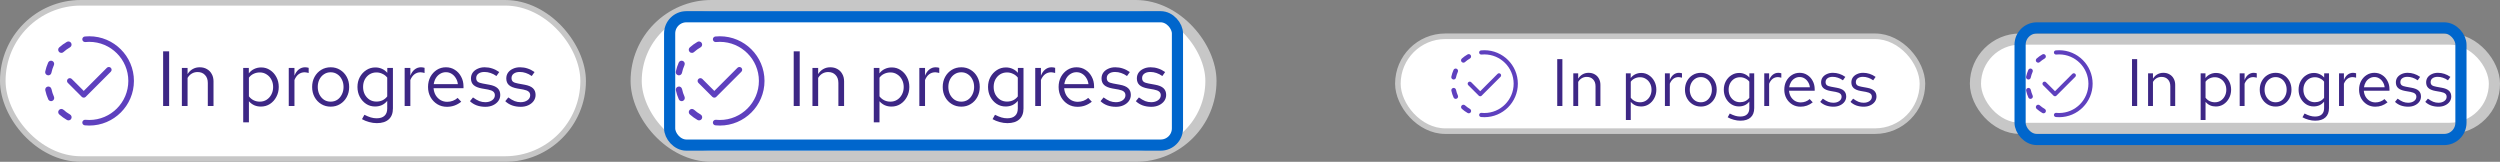 <svg width="448" height="29" viewBox="0 0 448 29" fill="none" xmlns="http://www.w3.org/2000/svg">
<rect x="0" y="0" width="448" height="29" fill="#808080" stroke="none"/>
<rect x="354" y="7" width="93" height="16" rx="8" fill="white"/>
<rect x="354" y="7" width="93" height="16" rx="8" stroke="#C7C7C7" stroke-width="2"/>
<g clip-path="url(#clip0_9_2014)">
<path d="M369 9C368.801 9 368.599 9.011 368.4 9.03C368.194 9.049 368.044 9.232 368.062 9.439C368.081 9.634 368.246 9.776 368.434 9.776C368.445 9.776 368.46 9.776 368.471 9.776C368.644 9.758 368.82 9.75 368.996 9.75C371.891 9.75 374.246 12.105 374.246 15C374.246 17.895 371.891 20.25 368.996 20.25C368.824 20.25 368.644 20.242 368.471 20.224C368.269 20.205 368.081 20.355 368.062 20.561C368.044 20.767 368.194 20.951 368.4 20.97C368.599 20.989 368.801 21 369 21C372.307 21 375 18.308 375 15C375 11.693 372.307 9 369 9Z" fill="#5E40BE"/>
<path d="M368.516 17.141L371.891 13.766C372.037 13.62 372.037 13.384 371.891 13.238C371.745 13.091 371.509 13.091 371.362 13.238L368.254 16.346L366.645 14.738C366.499 14.591 366.262 14.591 366.116 14.738C365.97 14.884 365.97 15.12 366.116 15.266L367.991 17.141C368.066 17.216 368.16 17.25 368.257 17.25C368.355 17.25 368.449 17.212 368.524 17.141H368.516Z" fill="#5E40BE"/>
<path d="M363.409 14.242C363.439 14.25 363.469 14.25 363.495 14.25C363.69 14.25 363.866 14.115 363.907 13.916C363.982 13.56 364.095 13.211 364.245 12.877C364.339 12.664 364.245 12.416 364.031 12.319C363.817 12.221 363.57 12.319 363.472 12.533C363.3 12.919 363.169 13.324 363.079 13.74C363.03 13.969 363.176 14.194 363.405 14.239L363.409 14.242Z" fill="#5E40BE"/>
<path d="M363.911 16.087C363.862 15.859 363.637 15.713 363.412 15.761C363.184 15.81 363.037 16.035 363.086 16.26C363.172 16.672 363.307 17.081 363.48 17.468C363.551 17.625 363.705 17.719 363.866 17.719C363.922 17.719 363.982 17.707 364.039 17.681C364.252 17.587 364.346 17.336 364.252 17.122C364.102 16.793 363.99 16.444 363.915 16.087H363.911Z" fill="#5E40BE"/>
<path d="M365.242 11.235C365.344 11.235 365.445 11.201 365.524 11.126C365.794 10.883 366.09 10.669 366.409 10.485C366.611 10.369 366.679 10.11 366.562 9.908C366.446 9.705 366.187 9.634 365.985 9.754C365.617 9.964 365.272 10.215 364.957 10.496C364.785 10.654 364.77 10.92 364.927 11.092C365.01 11.186 365.126 11.231 365.242 11.231V11.235Z" fill="#5E40BE"/>
<path d="M366.412 19.515C366.097 19.335 365.797 19.117 365.527 18.874C365.355 18.72 365.089 18.731 364.931 18.907C364.774 19.08 364.789 19.346 364.965 19.504C365.28 19.785 365.625 20.036 365.992 20.246C366.06 20.284 366.131 20.302 366.202 20.302C366.349 20.302 366.491 20.227 366.57 20.093C366.686 19.89 366.615 19.631 366.412 19.515Z" fill="#5E40BE"/>
</g>
<path d="M382.056 19V10.6H382.98V19H382.056ZM384.935 19V13.144H385.811V14.092C386.035 13.74 386.303 13.48 386.615 13.312C386.927 13.136 387.279 13.048 387.671 13.048C388.095 13.048 388.463 13.14 388.775 13.324C389.095 13.5 389.343 13.752 389.519 14.08C389.703 14.4 389.795 14.776 389.795 15.208V19H388.919V15.46C388.919 14.94 388.775 14.532 388.487 14.236C388.207 13.932 387.827 13.78 387.347 13.78C387.027 13.78 386.735 13.856 386.471 14.008C386.207 14.16 385.987 14.384 385.811 14.68V19H384.935ZM394.357 21.508V13.144H395.221V13.984C395.445 13.688 395.717 13.464 396.037 13.312C396.365 13.152 396.725 13.072 397.117 13.072C397.629 13.072 398.085 13.208 398.485 13.48C398.893 13.744 399.217 14.104 399.457 14.56C399.697 15.008 399.817 15.512 399.817 16.072C399.817 16.632 399.693 17.14 399.445 17.596C399.205 18.052 398.877 18.416 398.461 18.688C398.053 18.952 397.589 19.084 397.069 19.084C396.701 19.084 396.361 19.016 396.049 18.88C395.737 18.736 395.465 18.532 395.233 18.268V21.508H394.357ZM396.901 18.328C397.293 18.328 397.641 18.232 397.945 18.04C398.257 17.84 398.501 17.572 398.677 17.236C398.861 16.892 398.953 16.508 398.953 16.084C398.953 15.652 398.861 15.268 398.677 14.932C398.501 14.596 398.257 14.332 397.945 14.14C397.641 13.94 397.293 13.84 396.901 13.84C396.557 13.84 396.237 13.912 395.941 14.056C395.653 14.192 395.417 14.388 395.233 14.644V17.512C395.425 17.768 395.665 17.968 395.953 18.112C396.249 18.256 396.565 18.328 396.901 18.328ZM401.353 19V13.144H402.229V14.344C402.381 13.936 402.597 13.62 402.877 13.396C403.165 13.164 403.493 13.048 403.861 13.048C403.965 13.048 404.061 13.056 404.149 13.072C404.237 13.08 404.325 13.1 404.413 13.132V13.924C404.317 13.892 404.213 13.868 404.101 13.852C403.997 13.828 403.897 13.816 403.801 13.816C403.441 13.816 403.125 13.92 402.853 14.128C402.589 14.336 402.381 14.628 402.229 15.004V19H401.353ZM407.801 19.096C407.257 19.096 406.769 18.964 406.337 18.7C405.905 18.436 405.565 18.076 405.317 17.62C405.069 17.164 404.945 16.648 404.945 16.072C404.945 15.496 405.069 14.98 405.317 14.524C405.565 14.068 405.905 13.708 406.337 13.444C406.769 13.18 407.257 13.048 407.801 13.048C408.337 13.048 408.817 13.18 409.241 13.444C409.673 13.708 410.013 14.068 410.261 14.524C410.509 14.98 410.633 15.496 410.633 16.072C410.633 16.648 410.509 17.164 410.261 17.62C410.013 18.076 409.673 18.436 409.241 18.7C408.817 18.964 408.337 19.096 407.801 19.096ZM407.789 18.328C408.173 18.328 408.513 18.232 408.809 18.04C409.105 17.84 409.337 17.568 409.505 17.224C409.681 16.88 409.769 16.496 409.769 16.072C409.769 15.64 409.681 15.256 409.505 14.92C409.337 14.576 409.105 14.308 408.809 14.116C408.513 13.916 408.173 13.816 407.789 13.816C407.405 13.816 407.065 13.916 406.769 14.116C406.473 14.308 406.237 14.576 406.061 14.92C405.893 15.256 405.809 15.64 405.809 16.072C405.809 16.496 405.893 16.88 406.061 17.224C406.237 17.568 406.473 17.84 406.769 18.04C407.065 18.232 407.405 18.328 407.789 18.328ZM414.882 21.628C414.49 21.628 414.094 21.572 413.694 21.46C413.302 21.356 412.938 21.208 412.602 21.016L412.974 20.344C413.334 20.528 413.662 20.664 413.958 20.752C414.254 20.84 414.55 20.884 414.846 20.884C415.382 20.884 415.786 20.756 416.058 20.5C416.338 20.244 416.478 19.872 416.478 19.384V18.208C416.254 18.488 415.982 18.704 415.662 18.856C415.342 19 414.99 19.072 414.606 19.072C414.102 19.072 413.646 18.94 413.238 18.676C412.83 18.404 412.506 18.044 412.266 17.596C412.026 17.14 411.906 16.632 411.906 16.072C411.906 15.512 412.026 15.008 412.266 14.56C412.514 14.104 412.846 13.744 413.262 13.48C413.678 13.208 414.142 13.072 414.654 13.072C415.022 13.072 415.362 13.144 415.674 13.288C415.986 13.424 416.258 13.628 416.49 13.9V13.144H417.354V19.372C417.354 20.1 417.142 20.656 416.718 21.04C416.294 21.432 415.682 21.628 414.882 21.628ZM414.822 18.316C415.166 18.316 415.482 18.248 415.77 18.112C416.058 17.968 416.294 17.772 416.478 17.524V14.632C416.286 14.384 416.042 14.192 415.746 14.056C415.458 13.912 415.15 13.84 414.822 13.84C414.43 13.84 414.078 13.936 413.766 14.128C413.462 14.32 413.218 14.584 413.034 14.92C412.858 15.256 412.77 15.64 412.77 16.072C412.77 16.496 412.858 16.88 413.034 17.224C413.218 17.56 413.462 17.828 413.766 18.028C414.078 18.22 414.43 18.316 414.822 18.316ZM419.154 19V13.144H420.03V14.344C420.182 13.936 420.398 13.62 420.678 13.396C420.966 13.164 421.294 13.048 421.662 13.048C421.766 13.048 421.862 13.056 421.95 13.072C422.038 13.08 422.126 13.1 422.214 13.132V13.924C422.118 13.892 422.014 13.868 421.902 13.852C421.798 13.828 421.698 13.816 421.602 13.816C421.242 13.816 420.926 13.92 420.654 14.128C420.39 14.336 420.182 14.628 420.03 15.004V19H419.154ZM425.649 19.12C425.105 19.12 424.613 18.988 424.173 18.724C423.733 18.452 423.385 18.088 423.129 17.632C422.873 17.168 422.745 16.648 422.745 16.072C422.745 15.496 422.865 14.98 423.105 14.524C423.353 14.068 423.685 13.708 424.101 13.444C424.517 13.18 424.981 13.048 425.493 13.048C426.013 13.048 426.473 13.18 426.873 13.444C427.281 13.7 427.601 14.052 427.833 14.5C428.073 14.94 428.193 15.44 428.193 16V16.264H423.597C423.629 16.664 423.737 17.024 423.921 17.344C424.113 17.656 424.361 17.904 424.665 18.088C424.977 18.264 425.317 18.352 425.685 18.352C425.989 18.352 426.281 18.3 426.561 18.196C426.849 18.084 427.093 17.936 427.293 17.752L427.845 18.34C427.509 18.604 427.161 18.8 426.801 18.928C426.441 19.056 426.057 19.12 425.649 19.12ZM423.621 15.64H427.329C427.289 15.288 427.181 14.976 427.005 14.704C426.837 14.424 426.621 14.204 426.357 14.044C426.101 13.884 425.813 13.804 425.493 13.804C425.173 13.804 424.881 13.884 424.617 14.044C424.353 14.196 424.133 14.412 423.957 14.692C423.789 14.964 423.677 15.28 423.621 15.64ZM431.56 19.12C431.08 19.12 430.636 19.048 430.228 18.904C429.82 18.752 429.472 18.536 429.184 18.256L429.652 17.68C430.004 17.936 430.328 18.124 430.624 18.244C430.92 18.356 431.224 18.412 431.536 18.412C431.96 18.412 432.312 18.312 432.592 18.112C432.872 17.912 433.012 17.656 433.012 17.344C433.012 17.104 432.928 16.916 432.76 16.78C432.6 16.644 432.332 16.54 431.956 16.468L430.996 16.3C430.428 16.196 430.008 16.02 429.736 15.772C429.472 15.524 429.34 15.188 429.34 14.764C429.34 14.428 429.428 14.132 429.604 13.876C429.788 13.62 430.04 13.42 430.36 13.276C430.68 13.124 431.044 13.048 431.452 13.048C431.852 13.048 432.232 13.108 432.592 13.228C432.952 13.34 433.316 13.524 433.684 13.78L433.252 14.392C432.948 14.176 432.644 14.02 432.34 13.924C432.036 13.82 431.728 13.768 431.416 13.768C431.032 13.768 430.724 13.852 430.492 14.02C430.26 14.188 430.144 14.416 430.144 14.704C430.144 14.944 430.216 15.128 430.36 15.256C430.512 15.384 430.776 15.48 431.152 15.544L432.136 15.724C432.728 15.828 433.16 16.008 433.432 16.264C433.704 16.52 433.84 16.864 433.84 17.296C433.84 17.64 433.74 17.952 433.54 18.232C433.34 18.504 433.068 18.72 432.724 18.88C432.38 19.04 431.992 19.12 431.56 19.12ZM436.985 19.12C436.505 19.12 436.061 19.048 435.653 18.904C435.245 18.752 434.897 18.536 434.609 18.256L435.077 17.68C435.429 17.936 435.753 18.124 436.049 18.244C436.345 18.356 436.649 18.412 436.961 18.412C437.385 18.412 437.737 18.312 438.017 18.112C438.297 17.912 438.437 17.656 438.437 17.344C438.437 17.104 438.353 16.916 438.185 16.78C438.025 16.644 437.757 16.54 437.381 16.468L436.421 16.3C435.853 16.196 435.433 16.02 435.161 15.772C434.897 15.524 434.765 15.188 434.765 14.764C434.765 14.428 434.853 14.132 435.029 13.876C435.213 13.62 435.465 13.42 435.785 13.276C436.105 13.124 436.469 13.048 436.877 13.048C437.277 13.048 437.657 13.108 438.017 13.228C438.377 13.34 438.741 13.524 439.109 13.78L438.677 14.392C438.373 14.176 438.069 14.02 437.765 13.924C437.461 13.82 437.153 13.768 436.841 13.768C436.457 13.768 436.149 13.852 435.917 14.02C435.685 14.188 435.569 14.416 435.569 14.704C435.569 14.944 435.641 15.128 435.785 15.256C435.937 15.384 436.201 15.48 436.577 15.544L437.561 15.724C438.153 15.828 438.585 16.008 438.857 16.264C439.129 16.52 439.265 16.864 439.265 17.296C439.265 17.64 439.165 17.952 438.965 18.232C438.765 18.504 438.493 18.72 438.149 18.88C437.805 19.04 437.417 19.12 436.985 19.12Z" fill="#3D2785"/>
<rect x="362" y="5" width="79" height="20" rx="3" stroke="#0066CC" stroke-width="2"/>
<rect x="250.5" y="6.5" width="94" height="17" rx="8.5" fill="white"/>
<rect x="250.5" y="6.5" width="94" height="17" rx="8.5" stroke="#C7C7C7"/>
<g clip-path="url(#clip1_9_2014)">
<path d="M266 9C265.801 9 265.599 9.011 265.4 9.03C265.194 9.049 265.044 9.232 265.062 9.439C265.081 9.634 265.246 9.776 265.434 9.776C265.445 9.776 265.46 9.776 265.471 9.776C265.644 9.758 265.82 9.75 265.996 9.75C268.891 9.75 271.246 12.105 271.246 15C271.246 17.895 268.891 20.25 265.996 20.25C265.824 20.25 265.644 20.242 265.471 20.224C265.269 20.205 265.081 20.355 265.062 20.561C265.044 20.767 265.194 20.951 265.4 20.97C265.599 20.989 265.801 21 266 21C269.307 21 272 18.308 272 15C272 11.693 269.307 9 266 9Z" fill="#5E40BE"/>
<path d="M265.516 17.141L268.891 13.766C269.037 13.62 269.037 13.384 268.891 13.238C268.745 13.091 268.509 13.091 268.362 13.238L265.254 16.346L263.645 14.738C263.499 14.591 263.262 14.591 263.116 14.738C262.97 14.884 262.97 15.12 263.116 15.266L264.991 17.141C265.066 17.216 265.16 17.25 265.257 17.25C265.355 17.25 265.449 17.212 265.524 17.141H265.516Z" fill="#5E40BE"/>
<path d="M260.409 14.242C260.439 14.25 260.469 14.25 260.495 14.25C260.69 14.25 260.866 14.115 260.907 13.916C260.982 13.56 261.095 13.211 261.245 12.877C261.339 12.664 261.245 12.416 261.031 12.319C260.817 12.221 260.57 12.319 260.472 12.533C260.3 12.919 260.169 13.324 260.079 13.74C260.03 13.969 260.176 14.194 260.405 14.239L260.409 14.242Z" fill="#5E40BE"/>
<path d="M260.911 16.087C260.862 15.859 260.637 15.713 260.412 15.761C260.184 15.81 260.037 16.035 260.086 16.26C260.172 16.672 260.307 17.081 260.48 17.468C260.551 17.625 260.705 17.719 260.866 17.719C260.922 17.719 260.982 17.707 261.039 17.681C261.252 17.587 261.346 17.336 261.252 17.122C261.102 16.793 260.99 16.444 260.915 16.087H260.911Z" fill="#5E40BE"/>
<path d="M262.242 11.235C262.344 11.235 262.445 11.201 262.524 11.126C262.794 10.883 263.09 10.669 263.409 10.485C263.611 10.369 263.679 10.11 263.562 9.908C263.446 9.705 263.187 9.634 262.985 9.754C262.617 9.964 262.272 10.215 261.957 10.496C261.785 10.654 261.77 10.92 261.927 11.092C262.01 11.186 262.126 11.231 262.242 11.231V11.235Z" fill="#5E40BE"/>
<path d="M263.412 19.515C263.097 19.335 262.797 19.117 262.527 18.874C262.355 18.72 262.089 18.731 261.931 18.907C261.774 19.08 261.789 19.346 261.965 19.504C262.28 19.785 262.625 20.036 262.992 20.246C263.06 20.284 263.131 20.302 263.202 20.302C263.349 20.302 263.491 20.227 263.57 20.093C263.686 19.89 263.615 19.631 263.412 19.515Z" fill="#5E40BE"/>
</g>
<path d="M279.056 19V10.6H279.98V19H279.056ZM281.935 19V13.144H282.811V14.092C283.035 13.74 283.303 13.48 283.615 13.312C283.927 13.136 284.279 13.048 284.671 13.048C285.095 13.048 285.463 13.14 285.775 13.324C286.095 13.5 286.343 13.752 286.519 14.08C286.703 14.4 286.795 14.776 286.795 15.208V19H285.919V15.46C285.919 14.94 285.775 14.532 285.487 14.236C285.207 13.932 284.827 13.78 284.347 13.78C284.027 13.78 283.735 13.856 283.471 14.008C283.207 14.16 282.987 14.384 282.811 14.68V19H281.935ZM291.357 21.508V13.144H292.221V13.984C292.445 13.688 292.717 13.464 293.037 13.312C293.365 13.152 293.725 13.072 294.117 13.072C294.629 13.072 295.085 13.208 295.485 13.48C295.893 13.744 296.217 14.104 296.457 14.56C296.697 15.008 296.817 15.512 296.817 16.072C296.817 16.632 296.693 17.14 296.445 17.596C296.205 18.052 295.877 18.416 295.461 18.688C295.053 18.952 294.589 19.084 294.069 19.084C293.701 19.084 293.361 19.016 293.049 18.88C292.737 18.736 292.465 18.532 292.233 18.268V21.508H291.357ZM293.901 18.328C294.293 18.328 294.641 18.232 294.945 18.04C295.257 17.84 295.501 17.572 295.677 17.236C295.861 16.892 295.953 16.508 295.953 16.084C295.953 15.652 295.861 15.268 295.677 14.932C295.501 14.596 295.257 14.332 294.945 14.14C294.641 13.94 294.293 13.84 293.901 13.84C293.557 13.84 293.237 13.912 292.941 14.056C292.653 14.192 292.417 14.388 292.233 14.644V17.512C292.425 17.768 292.665 17.968 292.953 18.112C293.249 18.256 293.565 18.328 293.901 18.328ZM298.353 19V13.144H299.229V14.344C299.381 13.936 299.597 13.62 299.877 13.396C300.165 13.164 300.493 13.048 300.861 13.048C300.965 13.048 301.061 13.056 301.149 13.072C301.237 13.08 301.325 13.1 301.413 13.132V13.924C301.317 13.892 301.213 13.868 301.101 13.852C300.997 13.828 300.897 13.816 300.801 13.816C300.441 13.816 300.125 13.92 299.853 14.128C299.589 14.336 299.381 14.628 299.229 15.004V19H298.353ZM304.801 19.096C304.257 19.096 303.769 18.964 303.337 18.7C302.905 18.436 302.565 18.076 302.317 17.62C302.069 17.164 301.945 16.648 301.945 16.072C301.945 15.496 302.069 14.98 302.317 14.524C302.565 14.068 302.905 13.708 303.337 13.444C303.769 13.18 304.257 13.048 304.801 13.048C305.337 13.048 305.817 13.18 306.241 13.444C306.673 13.708 307.013 14.068 307.261 14.524C307.509 14.98 307.633 15.496 307.633 16.072C307.633 16.648 307.509 17.164 307.261 17.62C307.013 18.076 306.673 18.436 306.241 18.7C305.817 18.964 305.337 19.096 304.801 19.096ZM304.789 18.328C305.173 18.328 305.513 18.232 305.809 18.04C306.105 17.84 306.337 17.568 306.505 17.224C306.681 16.88 306.769 16.496 306.769 16.072C306.769 15.64 306.681 15.256 306.505 14.92C306.337 14.576 306.105 14.308 305.809 14.116C305.513 13.916 305.173 13.816 304.789 13.816C304.405 13.816 304.065 13.916 303.769 14.116C303.473 14.308 303.237 14.576 303.061 14.92C302.893 15.256 302.809 15.64 302.809 16.072C302.809 16.496 302.893 16.88 303.061 17.224C303.237 17.568 303.473 17.84 303.769 18.04C304.065 18.232 304.405 18.328 304.789 18.328ZM311.882 21.628C311.49 21.628 311.094 21.572 310.694 21.46C310.302 21.356 309.938 21.208 309.602 21.016L309.974 20.344C310.334 20.528 310.662 20.664 310.958 20.752C311.254 20.84 311.55 20.884 311.846 20.884C312.382 20.884 312.786 20.756 313.058 20.5C313.338 20.244 313.478 19.872 313.478 19.384V18.208C313.254 18.488 312.982 18.704 312.662 18.856C312.342 19 311.99 19.072 311.606 19.072C311.102 19.072 310.646 18.94 310.238 18.676C309.83 18.404 309.506 18.044 309.266 17.596C309.026 17.14 308.906 16.632 308.906 16.072C308.906 15.512 309.026 15.008 309.266 14.56C309.514 14.104 309.846 13.744 310.262 13.48C310.678 13.208 311.142 13.072 311.654 13.072C312.022 13.072 312.362 13.144 312.674 13.288C312.986 13.424 313.258 13.628 313.49 13.9V13.144H314.354V19.372C314.354 20.1 314.142 20.656 313.718 21.04C313.294 21.432 312.682 21.628 311.882 21.628ZM311.822 18.316C312.166 18.316 312.482 18.248 312.77 18.112C313.058 17.968 313.294 17.772 313.478 17.524V14.632C313.286 14.384 313.042 14.192 312.746 14.056C312.458 13.912 312.15 13.84 311.822 13.84C311.43 13.84 311.078 13.936 310.766 14.128C310.462 14.32 310.218 14.584 310.034 14.92C309.858 15.256 309.77 15.64 309.77 16.072C309.77 16.496 309.858 16.88 310.034 17.224C310.218 17.56 310.462 17.828 310.766 18.028C311.078 18.22 311.43 18.316 311.822 18.316ZM316.154 19V13.144H317.03V14.344C317.182 13.936 317.398 13.62 317.678 13.396C317.966 13.164 318.294 13.048 318.662 13.048C318.766 13.048 318.862 13.056 318.95 13.072C319.038 13.08 319.126 13.1 319.214 13.132V13.924C319.118 13.892 319.014 13.868 318.902 13.852C318.798 13.828 318.698 13.816 318.602 13.816C318.242 13.816 317.926 13.92 317.654 14.128C317.39 14.336 317.182 14.628 317.03 15.004V19H316.154ZM322.649 19.12C322.105 19.12 321.613 18.988 321.173 18.724C320.733 18.452 320.385 18.088 320.129 17.632C319.873 17.168 319.745 16.648 319.745 16.072C319.745 15.496 319.865 14.98 320.105 14.524C320.353 14.068 320.685 13.708 321.101 13.444C321.517 13.18 321.981 13.048 322.493 13.048C323.013 13.048 323.473 13.18 323.873 13.444C324.281 13.7 324.601 14.052 324.833 14.5C325.073 14.94 325.193 15.44 325.193 16V16.264H320.597C320.629 16.664 320.737 17.024 320.921 17.344C321.113 17.656 321.361 17.904 321.665 18.088C321.977 18.264 322.317 18.352 322.685 18.352C322.989 18.352 323.281 18.3 323.561 18.196C323.849 18.084 324.093 17.936 324.293 17.752L324.845 18.34C324.509 18.604 324.161 18.8 323.801 18.928C323.441 19.056 323.057 19.12 322.649 19.12ZM320.621 15.64H324.329C324.289 15.288 324.181 14.976 324.005 14.704C323.837 14.424 323.621 14.204 323.357 14.044C323.101 13.884 322.813 13.804 322.493 13.804C322.173 13.804 321.881 13.884 321.617 14.044C321.353 14.196 321.133 14.412 320.957 14.692C320.789 14.964 320.677 15.28 320.621 15.64ZM328.56 19.12C328.08 19.12 327.636 19.048 327.228 18.904C326.82 18.752 326.472 18.536 326.184 18.256L326.652 17.68C327.004 17.936 327.328 18.124 327.624 18.244C327.92 18.356 328.224 18.412 328.536 18.412C328.96 18.412 329.312 18.312 329.592 18.112C329.872 17.912 330.012 17.656 330.012 17.344C330.012 17.104 329.928 16.916 329.76 16.78C329.6 16.644 329.332 16.54 328.956 16.468L327.996 16.3C327.428 16.196 327.008 16.02 326.736 15.772C326.472 15.524 326.34 15.188 326.34 14.764C326.34 14.428 326.428 14.132 326.604 13.876C326.788 13.62 327.04 13.42 327.36 13.276C327.68 13.124 328.044 13.048 328.452 13.048C328.852 13.048 329.232 13.108 329.592 13.228C329.952 13.34 330.316 13.524 330.684 13.78L330.252 14.392C329.948 14.176 329.644 14.02 329.34 13.924C329.036 13.82 328.728 13.768 328.416 13.768C328.032 13.768 327.724 13.852 327.492 14.02C327.26 14.188 327.144 14.416 327.144 14.704C327.144 14.944 327.216 15.128 327.36 15.256C327.512 15.384 327.776 15.48 328.152 15.544L329.136 15.724C329.728 15.828 330.16 16.008 330.432 16.264C330.704 16.52 330.84 16.864 330.84 17.296C330.84 17.64 330.74 17.952 330.54 18.232C330.34 18.504 330.068 18.72 329.724 18.88C329.38 19.04 328.992 19.12 328.56 19.12ZM333.985 19.12C333.505 19.12 333.061 19.048 332.653 18.904C332.245 18.752 331.897 18.536 331.609 18.256L332.077 17.68C332.429 17.936 332.753 18.124 333.049 18.244C333.345 18.356 333.649 18.412 333.961 18.412C334.385 18.412 334.737 18.312 335.017 18.112C335.297 17.912 335.437 17.656 335.437 17.344C335.437 17.104 335.353 16.916 335.185 16.78C335.025 16.644 334.757 16.54 334.381 16.468L333.421 16.3C332.853 16.196 332.433 16.02 332.161 15.772C331.897 15.524 331.765 15.188 331.765 14.764C331.765 14.428 331.853 14.132 332.029 13.876C332.213 13.62 332.465 13.42 332.785 13.276C333.105 13.124 333.469 13.048 333.877 13.048C334.277 13.048 334.657 13.108 335.017 13.228C335.377 13.34 335.741 13.524 336.109 13.78L335.677 14.392C335.373 14.176 335.069 14.02 334.765 13.924C334.461 13.82 334.153 13.768 333.841 13.768C333.457 13.768 333.149 13.852 332.917 14.02C332.685 14.188 332.569 14.416 332.569 14.704C332.569 14.944 332.641 15.128 332.785 15.256C332.937 15.384 333.201 15.48 333.577 15.544L334.561 15.724C335.153 15.828 335.585 16.008 335.857 16.264C336.129 16.52 336.265 16.864 336.265 17.296C336.265 17.64 336.165 17.952 335.965 18.232C335.765 18.504 335.493 18.72 335.149 18.88C334.805 19.04 334.417 19.12 333.985 19.12Z" fill="#3D2785"/>
<rect x="114" y="1" width="103" height="27" rx="13.5" fill="white"/>
<rect x="114" y="1" width="103" height="27" rx="13.5" stroke="#C7C7C7" stroke-width="2"/>
<g clip-path="url(#clip2_9_2014)">
<path d="M129 6.5C128.735 6.5 128.465 6.515 128.2 6.54C127.925 6.565 127.725 6.81 127.75 7.085C127.775 7.345 127.995 7.535 128.245 7.535C128.26 7.535 128.28 7.535 128.295 7.535C128.525 7.51 128.76 7.5 128.995 7.5C132.855 7.5 135.995 10.64 135.995 14.5C135.995 18.36 132.855 21.5 128.995 21.5C128.765 21.5 128.525 21.49 128.295 21.465C128.025 21.44 127.775 21.64 127.75 21.915C127.725 22.19 127.925 22.435 128.2 22.46C128.465 22.485 128.735 22.5 129 22.5C133.41 22.5 137 18.91 137 14.5C137 10.09 133.41 6.5 129 6.5Z" fill="#5E40BE"/>
<path d="M128.355 17.355L132.855 12.855C133.05 12.66 133.05 12.345 132.855 12.15C132.66 11.955 132.345 11.955 132.15 12.15L128.005 16.295L125.86 14.15C125.665 13.955 125.35 13.955 125.155 14.15C124.96 14.345 124.96 14.66 125.155 14.855L127.655 17.355C127.755 17.455 127.88 17.5 128.01 17.5C128.14 17.5 128.265 17.45 128.365 17.355H128.355Z" fill="#5E40BE"/>
<path d="M121.545 13.49C121.585 13.5 121.625 13.5 121.66 13.5C121.92 13.5 122.155 13.32 122.21 13.055C122.31 12.58 122.46 12.115 122.66 11.67C122.785 11.385 122.66 11.055 122.375 10.925C122.09 10.795 121.76 10.925 121.63 11.21C121.4 11.725 121.225 12.265 121.105 12.82C121.04 13.125 121.235 13.425 121.54 13.485L121.545 13.49Z" fill="#5E40BE"/>
<path d="M122.215 15.95C122.15 15.645 121.85 15.45 121.55 15.515C121.245 15.58 121.05 15.88 121.115 16.18C121.23 16.73 121.41 17.275 121.64 17.79C121.735 18 121.94 18.125 122.155 18.125C122.23 18.125 122.31 18.11 122.385 18.075C122.67 17.95 122.795 17.615 122.67 17.33C122.47 16.89 122.32 16.425 122.22 15.95H122.215Z" fill="#5E40BE"/>
<path d="M123.99 9.48C124.125 9.48 124.26 9.435 124.365 9.335C124.725 9.01 125.12 8.725 125.545 8.48C125.815 8.325 125.905 7.98 125.75 7.71C125.595 7.44 125.25 7.345 124.98 7.505C124.49 7.785 124.03 8.12 123.61 8.495C123.38 8.705 123.36 9.06 123.57 9.29C123.68 9.415 123.835 9.475 123.99 9.475V9.48Z" fill="#5E40BE"/>
<path d="M125.55 20.52C125.13 20.28 124.73 19.99 124.37 19.665C124.14 19.46 123.785 19.475 123.575 19.71C123.365 19.94 123.385 20.295 123.62 20.505C124.04 20.88 124.5 21.215 124.99 21.495C125.08 21.545 125.175 21.57 125.27 21.57C125.465 21.57 125.655 21.47 125.76 21.29C125.915 21.02 125.82 20.675 125.55 20.52Z" fill="#5E40BE"/>
</g>
<path d="M142.232 19V9.2H143.31V19H142.232ZM145.591 19V12.168H146.613V13.274C146.874 12.863 147.187 12.56 147.551 12.364C147.915 12.159 148.326 12.056 148.783 12.056C149.278 12.056 149.707 12.163 150.071 12.378C150.444 12.583 150.734 12.877 150.939 13.26C151.154 13.633 151.261 14.072 151.261 14.576V19H150.239V14.87C150.239 14.263 150.071 13.787 149.735 13.442C149.408 13.087 148.965 12.91 148.405 12.91C148.032 12.91 147.691 12.999 147.383 13.176C147.075 13.353 146.818 13.615 146.613 13.96V19H145.591ZM156.583 21.926V12.168H157.591V13.148C157.853 12.803 158.17 12.541 158.543 12.364C158.926 12.177 159.346 12.084 159.803 12.084C160.401 12.084 160.933 12.243 161.399 12.56C161.875 12.868 162.253 13.288 162.533 13.82C162.813 14.343 162.953 14.931 162.953 15.584C162.953 16.237 162.809 16.83 162.519 17.362C162.239 17.894 161.857 18.319 161.371 18.636C160.895 18.944 160.354 19.098 159.747 19.098C159.318 19.098 158.921 19.019 158.557 18.86C158.193 18.692 157.876 18.454 157.605 18.146V21.926H156.583ZM159.551 18.216C160.009 18.216 160.415 18.104 160.769 17.88C161.133 17.647 161.418 17.334 161.623 16.942C161.838 16.541 161.945 16.093 161.945 15.598C161.945 15.094 161.838 14.646 161.623 14.254C161.418 13.862 161.133 13.554 160.769 13.33C160.415 13.097 160.009 12.98 159.551 12.98C159.15 12.98 158.777 13.064 158.431 13.232C158.095 13.391 157.82 13.619 157.605 13.918V17.264C157.829 17.563 158.109 17.796 158.445 17.964C158.791 18.132 159.159 18.216 159.551 18.216ZM164.745 19V12.168H165.767V13.568C165.945 13.092 166.197 12.723 166.523 12.462C166.859 12.191 167.242 12.056 167.671 12.056C167.793 12.056 167.905 12.065 168.007 12.084C168.11 12.093 168.213 12.117 168.315 12.154V13.078C168.203 13.041 168.082 13.013 167.951 12.994C167.83 12.966 167.713 12.952 167.601 12.952C167.181 12.952 166.813 13.073 166.495 13.316C166.187 13.559 165.945 13.899 165.767 14.338V19H164.745ZM172.267 19.112C171.633 19.112 171.063 18.958 170.559 18.65C170.055 18.342 169.659 17.922 169.369 17.39C169.08 16.858 168.935 16.256 168.935 15.584C168.935 14.912 169.08 14.31 169.369 13.778C169.659 13.246 170.055 12.826 170.559 12.518C171.063 12.21 171.633 12.056 172.267 12.056C172.893 12.056 173.453 12.21 173.947 12.518C174.451 12.826 174.848 13.246 175.137 13.778C175.427 14.31 175.571 14.912 175.571 15.584C175.571 16.256 175.427 16.858 175.137 17.39C174.848 17.922 174.451 18.342 173.947 18.65C173.453 18.958 172.893 19.112 172.267 19.112ZM172.253 18.216C172.701 18.216 173.098 18.104 173.443 17.88C173.789 17.647 174.059 17.329 174.255 16.928C174.461 16.527 174.563 16.079 174.563 15.584C174.563 15.08 174.461 14.632 174.255 14.24C174.059 13.839 173.789 13.526 173.443 13.302C173.098 13.069 172.701 12.952 172.253 12.952C171.805 12.952 171.409 13.069 171.063 13.302C170.718 13.526 170.443 13.839 170.237 14.24C170.041 14.632 169.943 15.08 169.943 15.584C169.943 16.079 170.041 16.527 170.237 16.928C170.443 17.329 170.718 17.647 171.063 17.88C171.409 18.104 171.805 18.216 172.253 18.216ZM180.528 22.066C180.071 22.066 179.609 22.001 179.142 21.87C178.685 21.749 178.26 21.576 177.868 21.352L178.302 20.568C178.722 20.783 179.105 20.941 179.45 21.044C179.796 21.147 180.141 21.198 180.486 21.198C181.112 21.198 181.583 21.049 181.9 20.75C182.227 20.451 182.39 20.017 182.39 19.448V18.076C182.129 18.403 181.812 18.655 181.438 18.832C181.065 19 180.654 19.084 180.206 19.084C179.618 19.084 179.086 18.93 178.61 18.622C178.134 18.305 177.756 17.885 177.476 17.362C177.196 16.83 177.056 16.237 177.056 15.584C177.056 14.931 177.196 14.343 177.476 13.82C177.766 13.288 178.153 12.868 178.638 12.56C179.124 12.243 179.665 12.084 180.262 12.084C180.692 12.084 181.088 12.168 181.452 12.336C181.816 12.495 182.134 12.733 182.404 13.05V12.168H183.412V19.434C183.412 20.283 183.165 20.932 182.67 21.38C182.176 21.837 181.462 22.066 180.528 22.066ZM180.458 18.202C180.86 18.202 181.228 18.123 181.564 17.964C181.9 17.796 182.176 17.567 182.39 17.278V13.904C182.166 13.615 181.882 13.391 181.536 13.232C181.2 13.064 180.841 12.98 180.458 12.98C180.001 12.98 179.59 13.092 179.226 13.316C178.872 13.54 178.587 13.848 178.372 14.24C178.167 14.632 178.064 15.08 178.064 15.584C178.064 16.079 178.167 16.527 178.372 16.928C178.587 17.32 178.872 17.633 179.226 17.866C179.59 18.09 180.001 18.202 180.458 18.202ZM185.513 19V12.168H186.535V13.568C186.712 13.092 186.964 12.723 187.291 12.462C187.627 12.191 188.01 12.056 188.439 12.056C188.56 12.056 188.672 12.065 188.775 12.084C188.878 12.093 188.98 12.117 189.083 12.154V13.078C188.971 13.041 188.85 13.013 188.719 12.994C188.598 12.966 188.481 12.952 188.369 12.952C187.949 12.952 187.58 13.073 187.263 13.316C186.955 13.559 186.712 13.899 186.535 14.338V19H185.513ZM193.091 19.14C192.456 19.14 191.882 18.986 191.369 18.678C190.856 18.361 190.45 17.936 190.151 17.404C189.852 16.863 189.703 16.256 189.703 15.584C189.703 14.912 189.843 14.31 190.123 13.778C190.412 13.246 190.8 12.826 191.285 12.518C191.77 12.21 192.312 12.056 192.909 12.056C193.516 12.056 194.052 12.21 194.519 12.518C194.995 12.817 195.368 13.227 195.639 13.75C195.919 14.263 196.059 14.847 196.059 15.5V15.808H190.697C190.734 16.275 190.86 16.695 191.075 17.068C191.299 17.432 191.588 17.721 191.943 17.936C192.307 18.141 192.704 18.244 193.133 18.244C193.488 18.244 193.828 18.183 194.155 18.062C194.491 17.931 194.776 17.759 195.009 17.544L195.653 18.23C195.261 18.538 194.855 18.767 194.435 18.916C194.015 19.065 193.567 19.14 193.091 19.14ZM190.725 15.08H195.051C195.004 14.669 194.878 14.305 194.673 13.988C194.477 13.661 194.225 13.405 193.917 13.218C193.618 13.031 193.282 12.938 192.909 12.938C192.536 12.938 192.195 13.031 191.887 13.218C191.579 13.395 191.322 13.647 191.117 13.974C190.921 14.291 190.79 14.66 190.725 15.08ZM199.986 19.14C199.426 19.14 198.908 19.056 198.432 18.888C197.956 18.711 197.55 18.459 197.214 18.132L197.76 17.46C198.171 17.759 198.549 17.978 198.894 18.118C199.24 18.249 199.594 18.314 199.958 18.314C200.453 18.314 200.864 18.197 201.19 17.964C201.517 17.731 201.68 17.432 201.68 17.068C201.68 16.788 201.582 16.569 201.386 16.41C201.2 16.251 200.887 16.13 200.448 16.046L199.328 15.85C198.666 15.729 198.176 15.523 197.858 15.234C197.55 14.945 197.396 14.553 197.396 14.058C197.396 13.666 197.499 13.321 197.704 13.022C197.919 12.723 198.213 12.49 198.586 12.322C198.96 12.145 199.384 12.056 199.86 12.056C200.327 12.056 200.77 12.126 201.19 12.266C201.61 12.397 202.035 12.611 202.464 12.91L201.96 13.624C201.606 13.372 201.251 13.19 200.896 13.078C200.542 12.957 200.182 12.896 199.818 12.896C199.37 12.896 199.011 12.994 198.74 13.19C198.47 13.386 198.334 13.652 198.334 13.988C198.334 14.268 198.418 14.483 198.586 14.632C198.764 14.781 199.072 14.893 199.51 14.968L200.658 15.178C201.349 15.299 201.853 15.509 202.17 15.808C202.488 16.107 202.646 16.508 202.646 17.012C202.646 17.413 202.53 17.777 202.296 18.104C202.063 18.421 201.746 18.673 201.344 18.86C200.943 19.047 200.49 19.14 199.986 19.14ZM206.316 19.14C205.756 19.14 205.238 19.056 204.762 18.888C204.286 18.711 203.88 18.459 203.544 18.132L204.09 17.46C204.501 17.759 204.879 17.978 205.224 18.118C205.57 18.249 205.924 18.314 206.288 18.314C206.783 18.314 207.194 18.197 207.52 17.964C207.847 17.731 208.01 17.432 208.01 17.068C208.01 16.788 207.912 16.569 207.716 16.41C207.53 16.251 207.217 16.13 206.778 16.046L205.658 15.85C204.996 15.729 204.506 15.523 204.188 15.234C203.88 14.945 203.726 14.553 203.726 14.058C203.726 13.666 203.829 13.321 204.034 13.022C204.249 12.723 204.543 12.49 204.916 12.322C205.29 12.145 205.714 12.056 206.19 12.056C206.657 12.056 207.1 12.126 207.52 12.266C207.94 12.397 208.365 12.611 208.794 12.91L208.29 13.624C207.936 13.372 207.581 13.19 207.226 13.078C206.872 12.957 206.512 12.896 206.148 12.896C205.7 12.896 205.341 12.994 205.07 13.19C204.8 13.386 204.664 13.652 204.664 13.988C204.664 14.268 204.748 14.483 204.916 14.632C205.094 14.781 205.402 14.893 205.84 14.968L206.988 15.178C207.679 15.299 208.183 15.509 208.5 15.808C208.818 16.107 208.976 16.508 208.976 17.012C208.976 17.413 208.86 17.777 208.626 18.104C208.393 18.421 208.076 18.673 207.674 18.86C207.273 19.047 206.82 19.14 206.316 19.14Z" fill="#3D2785"/>
<rect x="120" y="3" width="91" height="23" rx="3" stroke="#0066CC" stroke-width="2"/>
<rect x="0.5" y="0.5" width="104" height="28" rx="14" fill="white"/>
<rect x="0.5" y="0.5" width="104" height="28" rx="14" stroke="#C7C7C7"/>
<g clip-path="url(#clip3_9_2014)">
<path d="M16 6.5C15.735 6.5 15.465 6.515 15.2 6.54C14.925 6.565 14.725 6.81 14.75 7.085C14.775 7.345 14.995 7.535 15.245 7.535C15.26 7.535 15.28 7.535 15.295 7.535C15.525 7.51 15.76 7.5 15.995 7.5C19.855 7.5 22.995 10.64 22.995 14.5C22.995 18.36 19.855 21.5 15.995 21.5C15.765 21.5 15.525 21.49 15.295 21.465C15.025 21.44 14.775 21.64 14.75 21.915C14.725 22.19 14.925 22.435 15.2 22.46C15.465 22.485 15.735 22.5 16 22.5C20.41 22.5 24 18.91 24 14.5C24 10.09 20.41 6.5 16 6.5Z" fill="#5E40BE"/>
<path d="M15.355 17.355L19.855 12.855C20.05 12.66 20.05 12.345 19.855 12.15C19.66 11.955 19.345 11.955 19.15 12.15L15.005 16.295L12.86 14.15C12.665 13.955 12.35 13.955 12.155 14.15C11.96 14.345 11.96 14.66 12.155 14.855L14.655 17.355C14.755 17.455 14.88 17.5 15.01 17.5C15.14 17.5 15.265 17.45 15.365 17.355H15.355Z" fill="#5E40BE"/>
<path d="M8.545 13.49C8.585 13.5 8.625 13.5 8.66 13.5C8.92 13.5 9.155 13.32 9.21 13.055C9.31 12.58 9.46 12.115 9.66 11.67C9.785 11.385 9.66 11.055 9.375 10.925C9.09 10.795 8.76 10.925 8.63 11.21C8.4 11.725 8.225 12.265 8.105 12.82C8.04 13.125 8.235 13.425 8.54 13.485L8.545 13.49Z" fill="#5E40BE"/>
<path d="M9.215 15.95C9.15 15.645 8.85 15.45 8.55 15.515C8.245 15.58 8.05 15.88 8.115 16.18C8.23 16.73 8.41 17.275 8.64 17.79C8.735 18 8.94 18.125 9.155 18.125C9.23 18.125 9.31 18.11 9.385 18.075C9.67 17.95 9.795 17.615 9.67 17.33C9.47 16.89 9.32 16.425 9.22 15.95H9.215Z" fill="#5E40BE"/>
<path d="M10.99 9.48C11.125 9.48 11.26 9.435 11.365 9.335C11.725 9.01 12.12 8.725 12.545 8.48C12.815 8.325 12.905 7.98 12.75 7.71C12.595 7.44 12.25 7.345 11.98 7.505C11.49 7.785 11.03 8.12 10.61 8.495C10.38 8.705 10.36 9.06 10.57 9.29C10.68 9.415 10.835 9.475 10.99 9.475V9.48Z" fill="#5E40BE"/>
<path d="M12.55 20.52C12.13 20.28 11.73 19.99 11.37 19.665C11.14 19.46 10.785 19.475 10.575 19.71C10.365 19.94 10.385 20.295 10.62 20.505C11.04 20.88 11.5 21.215 11.99 21.495C12.08 21.545 12.175 21.57 12.27 21.57C12.465 21.57 12.655 21.47 12.76 21.29C12.915 21.02 12.82 20.675 12.55 20.52Z" fill="#5E40BE"/>
</g>
<path d="M29.232 19V9.2H30.31V19H29.232ZM32.591 19V12.168H33.613V13.274C33.874 12.863 34.187 12.56 34.551 12.364C34.915 12.159 35.326 12.056 35.783 12.056C36.278 12.056 36.707 12.163 37.071 12.378C37.444 12.583 37.734 12.877 37.939 13.26C38.154 13.633 38.261 14.072 38.261 14.576V19H37.239V14.87C37.239 14.263 37.071 13.787 36.735 13.442C36.408 13.087 35.965 12.91 35.405 12.91C35.032 12.91 34.691 12.999 34.383 13.176C34.075 13.353 33.818 13.615 33.613 13.96V19H32.591ZM43.583 21.926V12.168H44.591V13.148C44.852 12.803 45.17 12.541 45.543 12.364C45.926 12.177 46.346 12.084 46.803 12.084C47.401 12.084 47.932 12.243 48.399 12.56C48.875 12.868 49.253 13.288 49.533 13.82C49.813 14.343 49.953 14.931 49.953 15.584C49.953 16.237 49.809 16.83 49.519 17.362C49.239 17.894 48.856 18.319 48.371 18.636C47.895 18.944 47.354 19.098 46.747 19.098C46.318 19.098 45.921 19.019 45.557 18.86C45.193 18.692 44.876 18.454 44.605 18.146V21.926H43.583ZM46.551 18.216C47.008 18.216 47.414 18.104 47.769 17.88C48.133 17.647 48.418 17.334 48.623 16.942C48.838 16.541 48.945 16.093 48.945 15.598C48.945 15.094 48.838 14.646 48.623 14.254C48.418 13.862 48.133 13.554 47.769 13.33C47.414 13.097 47.008 12.98 46.551 12.98C46.15 12.98 45.776 13.064 45.431 13.232C45.095 13.391 44.82 13.619 44.605 13.918V17.264C44.829 17.563 45.109 17.796 45.445 17.964C45.791 18.132 46.159 18.216 46.551 18.216ZM51.745 19V12.168H52.767V13.568C52.945 13.092 53.197 12.723 53.523 12.462C53.859 12.191 54.242 12.056 54.671 12.056C54.793 12.056 54.905 12.065 55.007 12.084C55.11 12.093 55.213 12.117 55.315 12.154V13.078C55.203 13.041 55.082 13.013 54.951 12.994C54.83 12.966 54.713 12.952 54.601 12.952C54.181 12.952 53.813 13.073 53.495 13.316C53.187 13.559 52.945 13.899 52.767 14.338V19H51.745ZM59.267 19.112C58.633 19.112 58.063 18.958 57.559 18.65C57.055 18.342 56.659 17.922 56.369 17.39C56.08 16.858 55.935 16.256 55.935 15.584C55.935 14.912 56.08 14.31 56.369 13.778C56.659 13.246 57.055 12.826 57.559 12.518C58.063 12.21 58.633 12.056 59.267 12.056C59.893 12.056 60.453 12.21 60.947 12.518C61.451 12.826 61.848 13.246 62.137 13.778C62.427 14.31 62.571 14.912 62.571 15.584C62.571 16.256 62.427 16.858 62.137 17.39C61.848 17.922 61.451 18.342 60.947 18.65C60.453 18.958 59.893 19.112 59.267 19.112ZM59.253 18.216C59.701 18.216 60.098 18.104 60.443 17.88C60.789 17.647 61.059 17.329 61.255 16.928C61.461 16.527 61.563 16.079 61.563 15.584C61.563 15.08 61.461 14.632 61.255 14.24C61.059 13.839 60.789 13.526 60.443 13.302C60.098 13.069 59.701 12.952 59.253 12.952C58.805 12.952 58.409 13.069 58.063 13.302C57.718 13.526 57.443 13.839 57.237 14.24C57.041 14.632 56.943 15.08 56.943 15.584C56.943 16.079 57.041 16.527 57.237 16.928C57.443 17.329 57.718 17.647 58.063 17.88C58.409 18.104 58.805 18.216 59.253 18.216ZM67.528 22.066C67.071 22.066 66.609 22.001 66.142 21.87C65.685 21.749 65.26 21.576 64.868 21.352L65.302 20.568C65.722 20.783 66.105 20.941 66.451 21.044C66.796 21.147 67.141 21.198 67.487 21.198C68.112 21.198 68.583 21.049 68.9 20.75C69.227 20.451 69.391 20.017 69.391 19.448V18.076C69.129 18.403 68.812 18.655 68.439 18.832C68.065 19 67.654 19.084 67.207 19.084C66.618 19.084 66.087 18.93 65.611 18.622C65.135 18.305 64.757 17.885 64.477 17.362C64.197 16.83 64.056 16.237 64.056 15.584C64.056 14.931 64.197 14.343 64.477 13.82C64.766 13.288 65.153 12.868 65.638 12.56C66.124 12.243 66.665 12.084 67.263 12.084C67.692 12.084 68.088 12.168 68.453 12.336C68.817 12.495 69.134 12.733 69.404 13.05V12.168H70.412V19.434C70.412 20.283 70.165 20.932 69.671 21.38C69.176 21.837 68.462 22.066 67.528 22.066ZM67.459 18.202C67.86 18.202 68.228 18.123 68.564 17.964C68.9 17.796 69.176 17.567 69.391 17.278V13.904C69.166 13.615 68.882 13.391 68.537 13.232C68.201 13.064 67.841 12.98 67.459 12.98C67.001 12.98 66.591 13.092 66.227 13.316C65.872 13.54 65.587 13.848 65.373 14.24C65.167 14.632 65.064 15.08 65.064 15.584C65.064 16.079 65.167 16.527 65.373 16.928C65.587 17.32 65.872 17.633 66.227 17.866C66.591 18.09 67.001 18.202 67.459 18.202ZM72.513 19V12.168H73.535V13.568C73.712 13.092 73.964 12.723 74.291 12.462C74.627 12.191 75.01 12.056 75.439 12.056C75.56 12.056 75.672 12.065 75.775 12.084C75.878 12.093 75.98 12.117 76.083 12.154V13.078C75.971 13.041 75.85 13.013 75.719 12.994C75.598 12.966 75.481 12.952 75.369 12.952C74.949 12.952 74.58 13.073 74.263 13.316C73.955 13.559 73.712 13.899 73.535 14.338V19H72.513ZM80.091 19.14C79.456 19.14 78.882 18.986 78.369 18.678C77.856 18.361 77.45 17.936 77.151 17.404C76.852 16.863 76.703 16.256 76.703 15.584C76.703 14.912 76.843 14.31 77.123 13.778C77.412 13.246 77.8 12.826 78.285 12.518C78.77 12.21 79.312 12.056 79.909 12.056C80.516 12.056 81.052 12.21 81.519 12.518C81.995 12.817 82.368 13.227 82.639 13.75C82.919 14.263 83.059 14.847 83.059 15.5V15.808H77.697C77.734 16.275 77.86 16.695 78.075 17.068C78.299 17.432 78.588 17.721 78.943 17.936C79.307 18.141 79.704 18.244 80.133 18.244C80.488 18.244 80.828 18.183 81.155 18.062C81.491 17.931 81.776 17.759 82.009 17.544L82.653 18.23C82.261 18.538 81.855 18.767 81.435 18.916C81.015 19.065 80.567 19.14 80.091 19.14ZM77.725 15.08H82.051C82.004 14.669 81.878 14.305 81.673 13.988C81.477 13.661 81.225 13.405 80.917 13.218C80.618 13.031 80.282 12.938 79.909 12.938C79.536 12.938 79.195 13.031 78.887 13.218C78.579 13.395 78.322 13.647 78.117 13.974C77.921 14.291 77.79 14.66 77.725 15.08ZM86.986 19.14C86.426 19.14 85.908 19.056 85.432 18.888C84.956 18.711 84.55 18.459 84.214 18.132L84.76 17.46C85.171 17.759 85.549 17.978 85.894 18.118C86.24 18.249 86.594 18.314 86.958 18.314C87.453 18.314 87.864 18.197 88.19 17.964C88.517 17.731 88.68 17.432 88.68 17.068C88.68 16.788 88.582 16.569 88.386 16.41C88.2 16.251 87.887 16.13 87.448 16.046L86.328 15.85C85.666 15.729 85.176 15.523 84.858 15.234C84.55 14.945 84.396 14.553 84.396 14.058C84.396 13.666 84.499 13.321 84.704 13.022C84.919 12.723 85.213 12.49 85.586 12.322C85.96 12.145 86.384 12.056 86.86 12.056C87.327 12.056 87.77 12.126 88.19 12.266C88.61 12.397 89.035 12.611 89.464 12.91L88.96 13.624C88.606 13.372 88.251 13.19 87.896 13.078C87.542 12.957 87.182 12.896 86.818 12.896C86.37 12.896 86.011 12.994 85.74 13.19C85.47 13.386 85.334 13.652 85.334 13.988C85.334 14.268 85.418 14.483 85.586 14.632C85.764 14.781 86.072 14.893 86.51 14.968L87.658 15.178C88.349 15.299 88.853 15.509 89.17 15.808C89.488 16.107 89.646 16.508 89.646 17.012C89.646 17.413 89.53 17.777 89.296 18.104C89.063 18.421 88.746 18.673 88.344 18.86C87.943 19.047 87.49 19.14 86.986 19.14ZM93.316 19.14C92.756 19.14 92.238 19.056 91.762 18.888C91.286 18.711 90.88 18.459 90.544 18.132L91.09 17.46C91.501 17.759 91.879 17.978 92.224 18.118C92.57 18.249 92.924 18.314 93.288 18.314C93.783 18.314 94.194 18.197 94.52 17.964C94.847 17.731 95.01 17.432 95.01 17.068C95.01 16.788 94.912 16.569 94.716 16.41C94.53 16.251 94.217 16.13 93.778 16.046L92.658 15.85C91.996 15.729 91.506 15.523 91.188 15.234C90.88 14.945 90.726 14.553 90.726 14.058C90.726 13.666 90.829 13.321 91.034 13.022C91.249 12.723 91.543 12.49 91.916 12.322C92.29 12.145 92.714 12.056 93.19 12.056C93.657 12.056 94.1 12.126 94.52 12.266C94.94 12.397 95.365 12.611 95.794 12.91L95.29 13.624C94.936 13.372 94.581 13.19 94.226 13.078C93.872 12.957 93.512 12.896 93.148 12.896C92.7 12.896 92.341 12.994 92.07 13.19C91.8 13.386 91.664 13.652 91.664 13.988C91.664 14.268 91.748 14.483 91.916 14.632C92.094 14.781 92.402 14.893 92.84 14.968L93.988 15.178C94.679 15.299 95.183 15.509 95.5 15.808C95.818 16.107 95.976 16.508 95.976 17.012C95.976 17.413 95.86 17.777 95.626 18.104C95.393 18.421 95.076 18.673 94.674 18.86C94.273 19.047 93.82 19.14 93.316 19.14Z" fill="#3D2785"/>
<defs>
<clipPath id="clip0_9_2014">
<rect width="12" height="12" fill="white" transform="translate(363 9)"/>
</clipPath>
<clipPath id="clip1_9_2014">
<rect width="12" height="12" fill="white" transform="translate(260 9)"/>
</clipPath>
<clipPath id="clip2_9_2014">
<rect width="16" height="16" fill="white" transform="translate(121 6.5)"/>
</clipPath>
<clipPath id="clip3_9_2014">
<rect width="16" height="16" fill="white" transform="translate(8 6.5)"/>
</clipPath>
</defs>
</svg>
